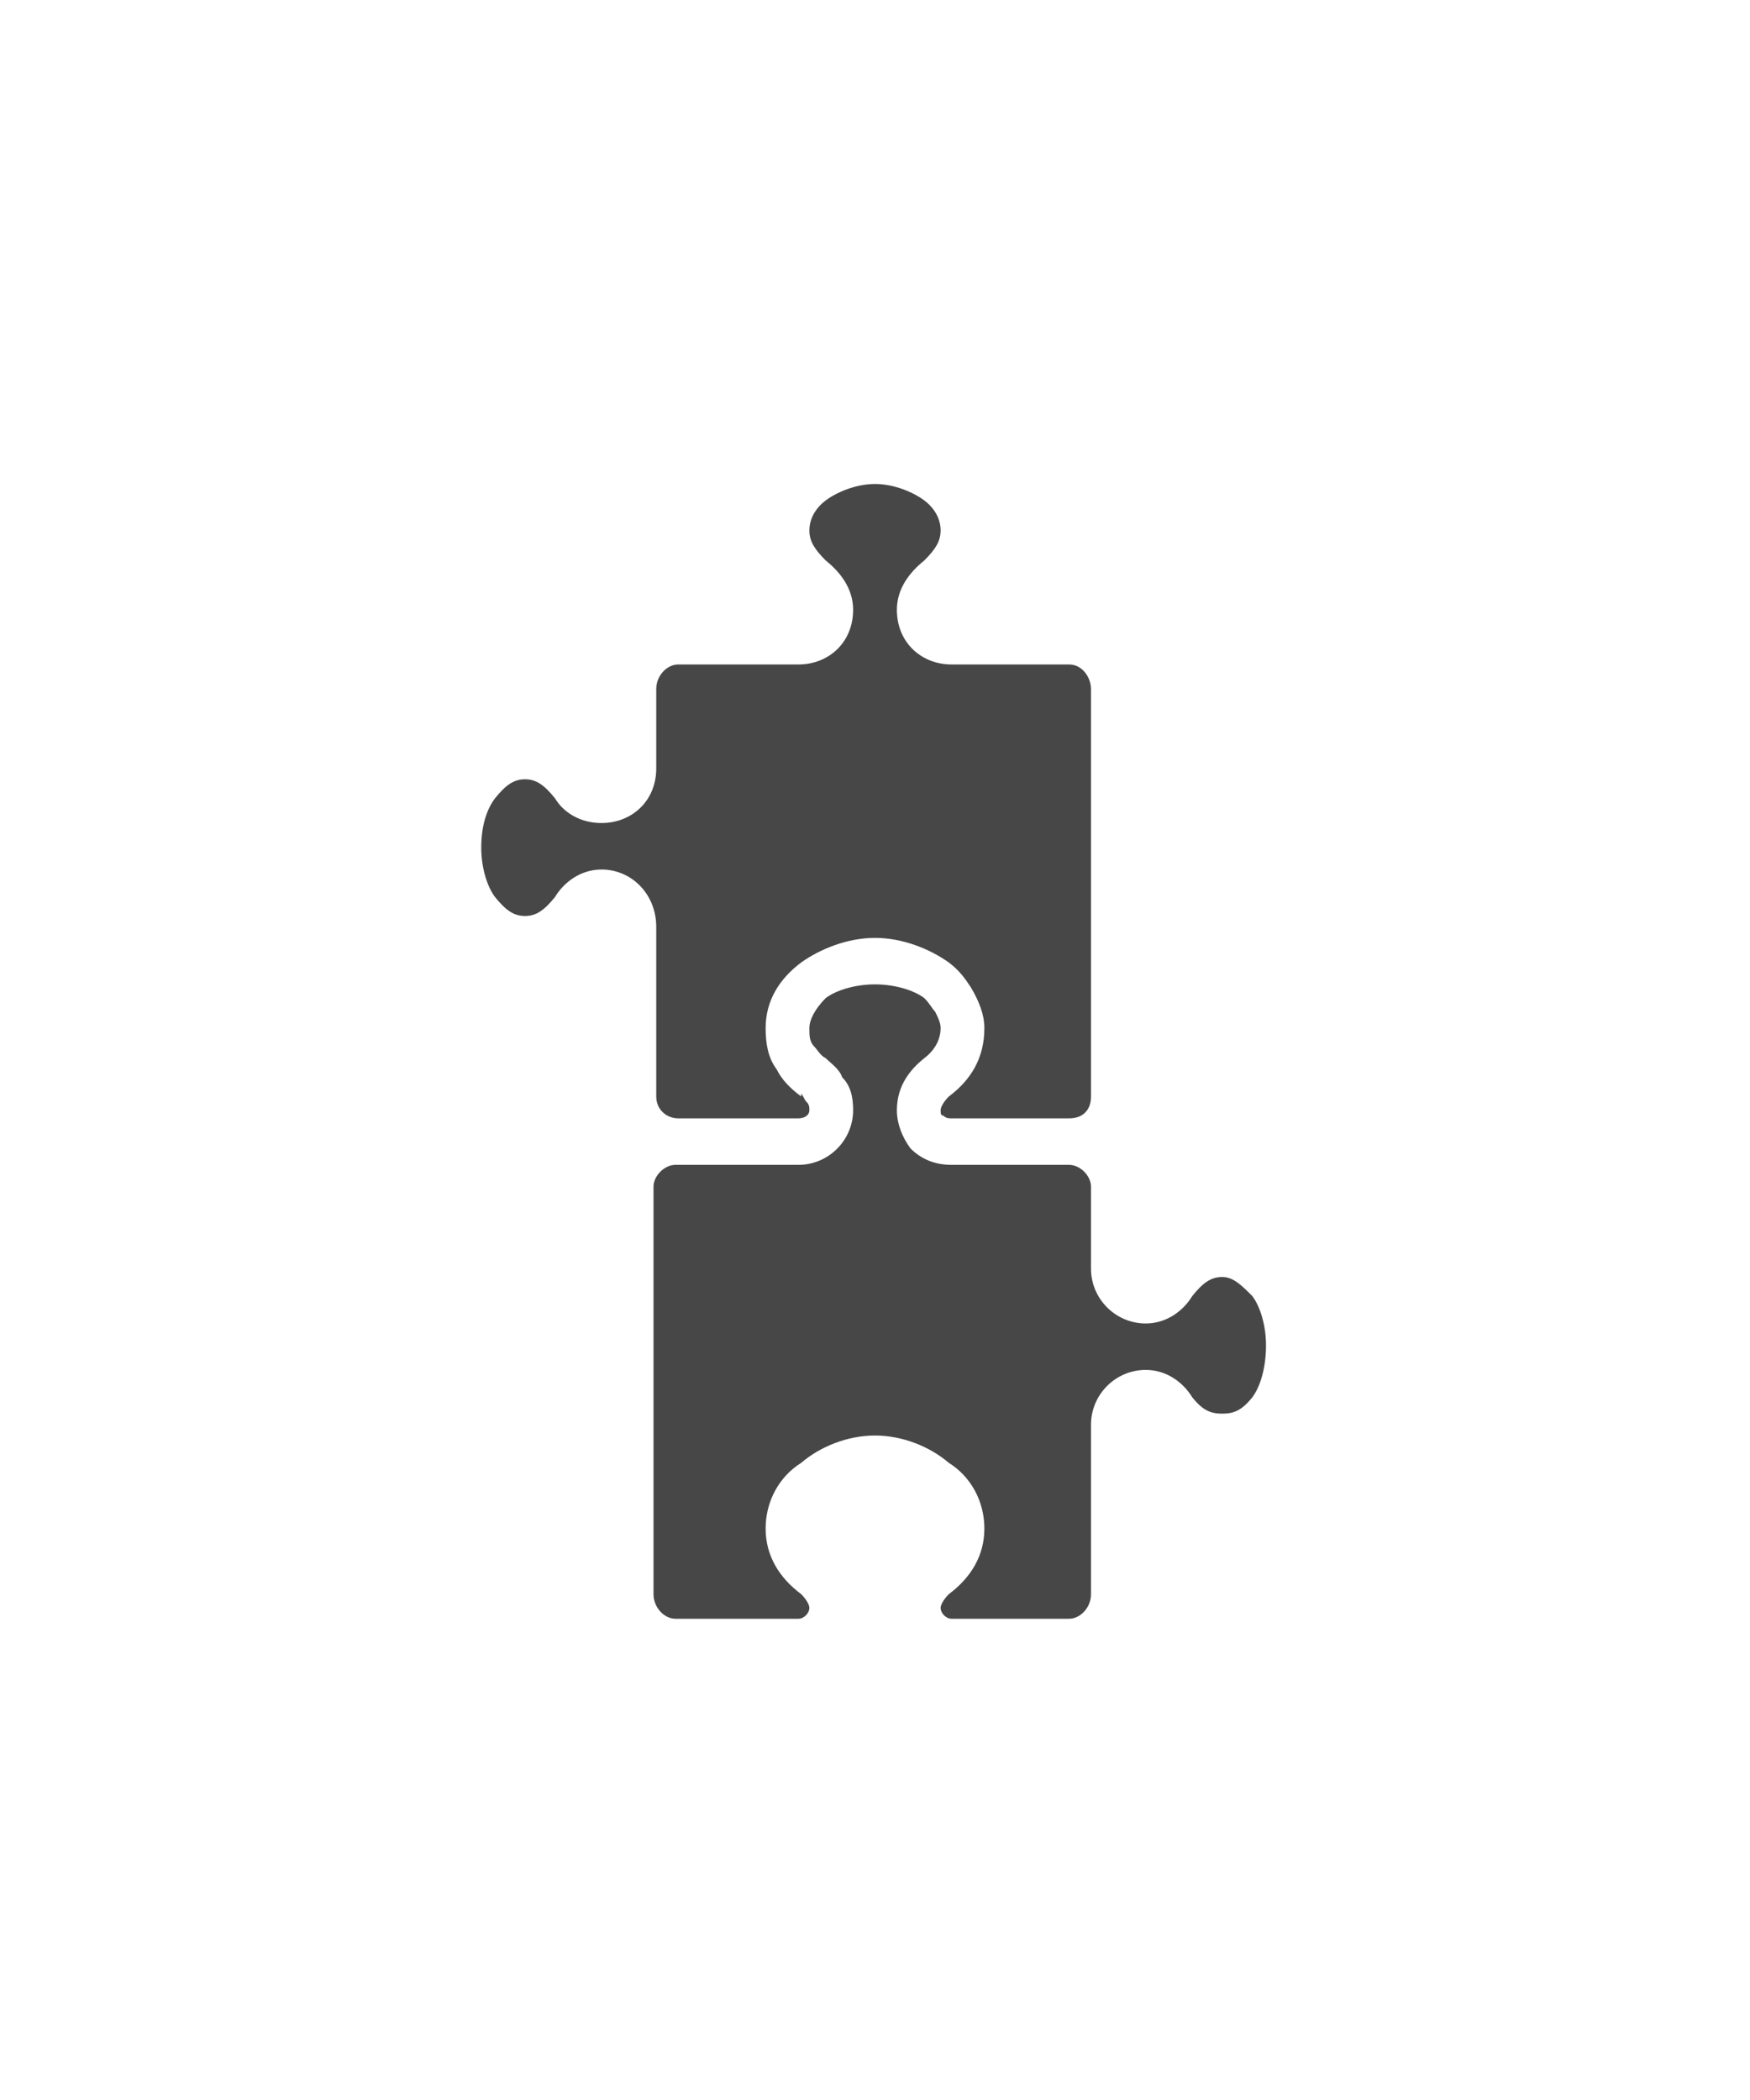 <svg width="30" height="36" viewBox="0 0 30 36" fill="none" xmlns="http://www.w3.org/2000/svg">
<g id="label-paired / xl / puzzle-piece-two-xl / fill" clip-path="url(#clip0_3546_874)">
<path id="icon" d="M14.625 19.031C14.625 18.797 14.578 18.609 14.438 18.469C14.391 18.328 14.25 18.234 14.156 18.141C14.062 18.094 14.016 18 13.969 17.953C13.875 17.859 13.875 17.766 13.875 17.625C13.875 17.484 13.969 17.297 14.156 17.109C14.344 16.969 14.672 16.875 15 16.875C15.328 16.875 15.656 16.969 15.844 17.109C15.938 17.203 15.984 17.297 16.031 17.344C16.078 17.438 16.125 17.531 16.125 17.625C16.125 17.812 16.031 18 15.844 18.141C15.609 18.328 15.375 18.609 15.375 19.031C15.375 19.266 15.469 19.5 15.609 19.688C15.797 19.875 16.031 19.969 16.312 19.969H18.328C18.516 19.969 18.703 20.156 18.703 20.344V21.75C18.703 22.266 19.125 22.688 19.641 22.688C20.016 22.688 20.297 22.453 20.438 22.219C20.625 21.984 20.766 21.891 20.953 21.891C21.141 21.891 21.281 22.031 21.469 22.219C21.609 22.406 21.703 22.734 21.703 23.062C21.703 23.438 21.609 23.766 21.469 23.953C21.281 24.188 21.141 24.234 20.953 24.234C20.766 24.234 20.625 24.188 20.438 23.953C20.297 23.719 20.016 23.484 19.641 23.484C19.125 23.484 18.703 23.906 18.703 24.422V27.328C18.703 27.562 18.516 27.75 18.328 27.75H16.312C16.219 27.75 16.125 27.656 16.125 27.562C16.125 27.516 16.172 27.422 16.266 27.328C16.641 27.047 16.875 26.672 16.875 26.203C16.875 25.734 16.641 25.312 16.266 25.078C15.938 24.797 15.469 24.609 15 24.609C14.531 24.609 14.062 24.797 13.734 25.078C13.359 25.312 13.125 25.734 13.125 26.203C13.125 26.672 13.359 27.047 13.734 27.328C13.828 27.422 13.875 27.516 13.875 27.562C13.875 27.656 13.781 27.75 13.688 27.75H11.578C11.391 27.75 11.203 27.562 11.203 27.328V20.344C11.203 20.156 11.391 19.969 11.578 19.969H13.688C14.203 19.969 14.625 19.547 14.625 19.031ZM13.734 18.797C13.547 18.656 13.406 18.516 13.312 18.328C13.172 18.141 13.125 17.906 13.125 17.625C13.125 17.156 13.359 16.781 13.734 16.5C14.062 16.266 14.531 16.078 15 16.078C15.469 16.078 15.938 16.266 16.266 16.5C16.453 16.641 16.547 16.781 16.641 16.922C16.781 17.156 16.875 17.391 16.875 17.625C16.875 18.141 16.641 18.516 16.266 18.797C16.172 18.891 16.125 18.984 16.125 19.031C16.125 19.078 16.125 19.125 16.172 19.125C16.219 19.172 16.266 19.172 16.312 19.172H18.328C18.562 19.172 18.703 19.031 18.703 18.797V11.812C18.703 11.625 18.562 11.391 18.328 11.391H16.312C15.797 11.391 15.375 11.016 15.375 10.453C15.375 10.078 15.609 9.797 15.844 9.609C16.031 9.422 16.125 9.281 16.125 9.094C16.125 8.906 16.031 8.719 15.844 8.578C15.656 8.438 15.328 8.297 15 8.297C14.672 8.297 14.344 8.438 14.156 8.578C13.969 8.719 13.875 8.906 13.875 9.094C13.875 9.281 13.969 9.422 14.156 9.609C14.391 9.797 14.625 10.078 14.625 10.453C14.625 11.016 14.203 11.391 13.688 11.391H11.625C11.438 11.391 11.25 11.578 11.25 11.812V13.172C11.25 13.734 10.828 14.109 10.312 14.109C9.938 14.109 9.656 13.922 9.516 13.688C9.328 13.453 9.188 13.359 9 13.359C8.812 13.359 8.672 13.453 8.484 13.688C8.344 13.875 8.25 14.156 8.25 14.531C8.25 14.859 8.344 15.188 8.484 15.375C8.672 15.609 8.812 15.703 9 15.703C9.188 15.703 9.328 15.609 9.516 15.375C9.656 15.141 9.938 14.906 10.312 14.906C10.828 14.906 11.25 15.328 11.25 15.891V18.797C11.25 19.031 11.438 19.172 11.625 19.172H13.688C13.781 19.172 13.875 19.125 13.875 19.031C13.875 18.984 13.875 18.938 13.828 18.891C13.781 18.844 13.781 18.797 13.734 18.75V18.797Z" fill="black" fill-opacity="0.72"/>
</g>
<defs>
<clipPath id="clip0_3546_874">
<rect width="30" height="36" fill="white"/>
</clipPath>
</defs>
</svg>
